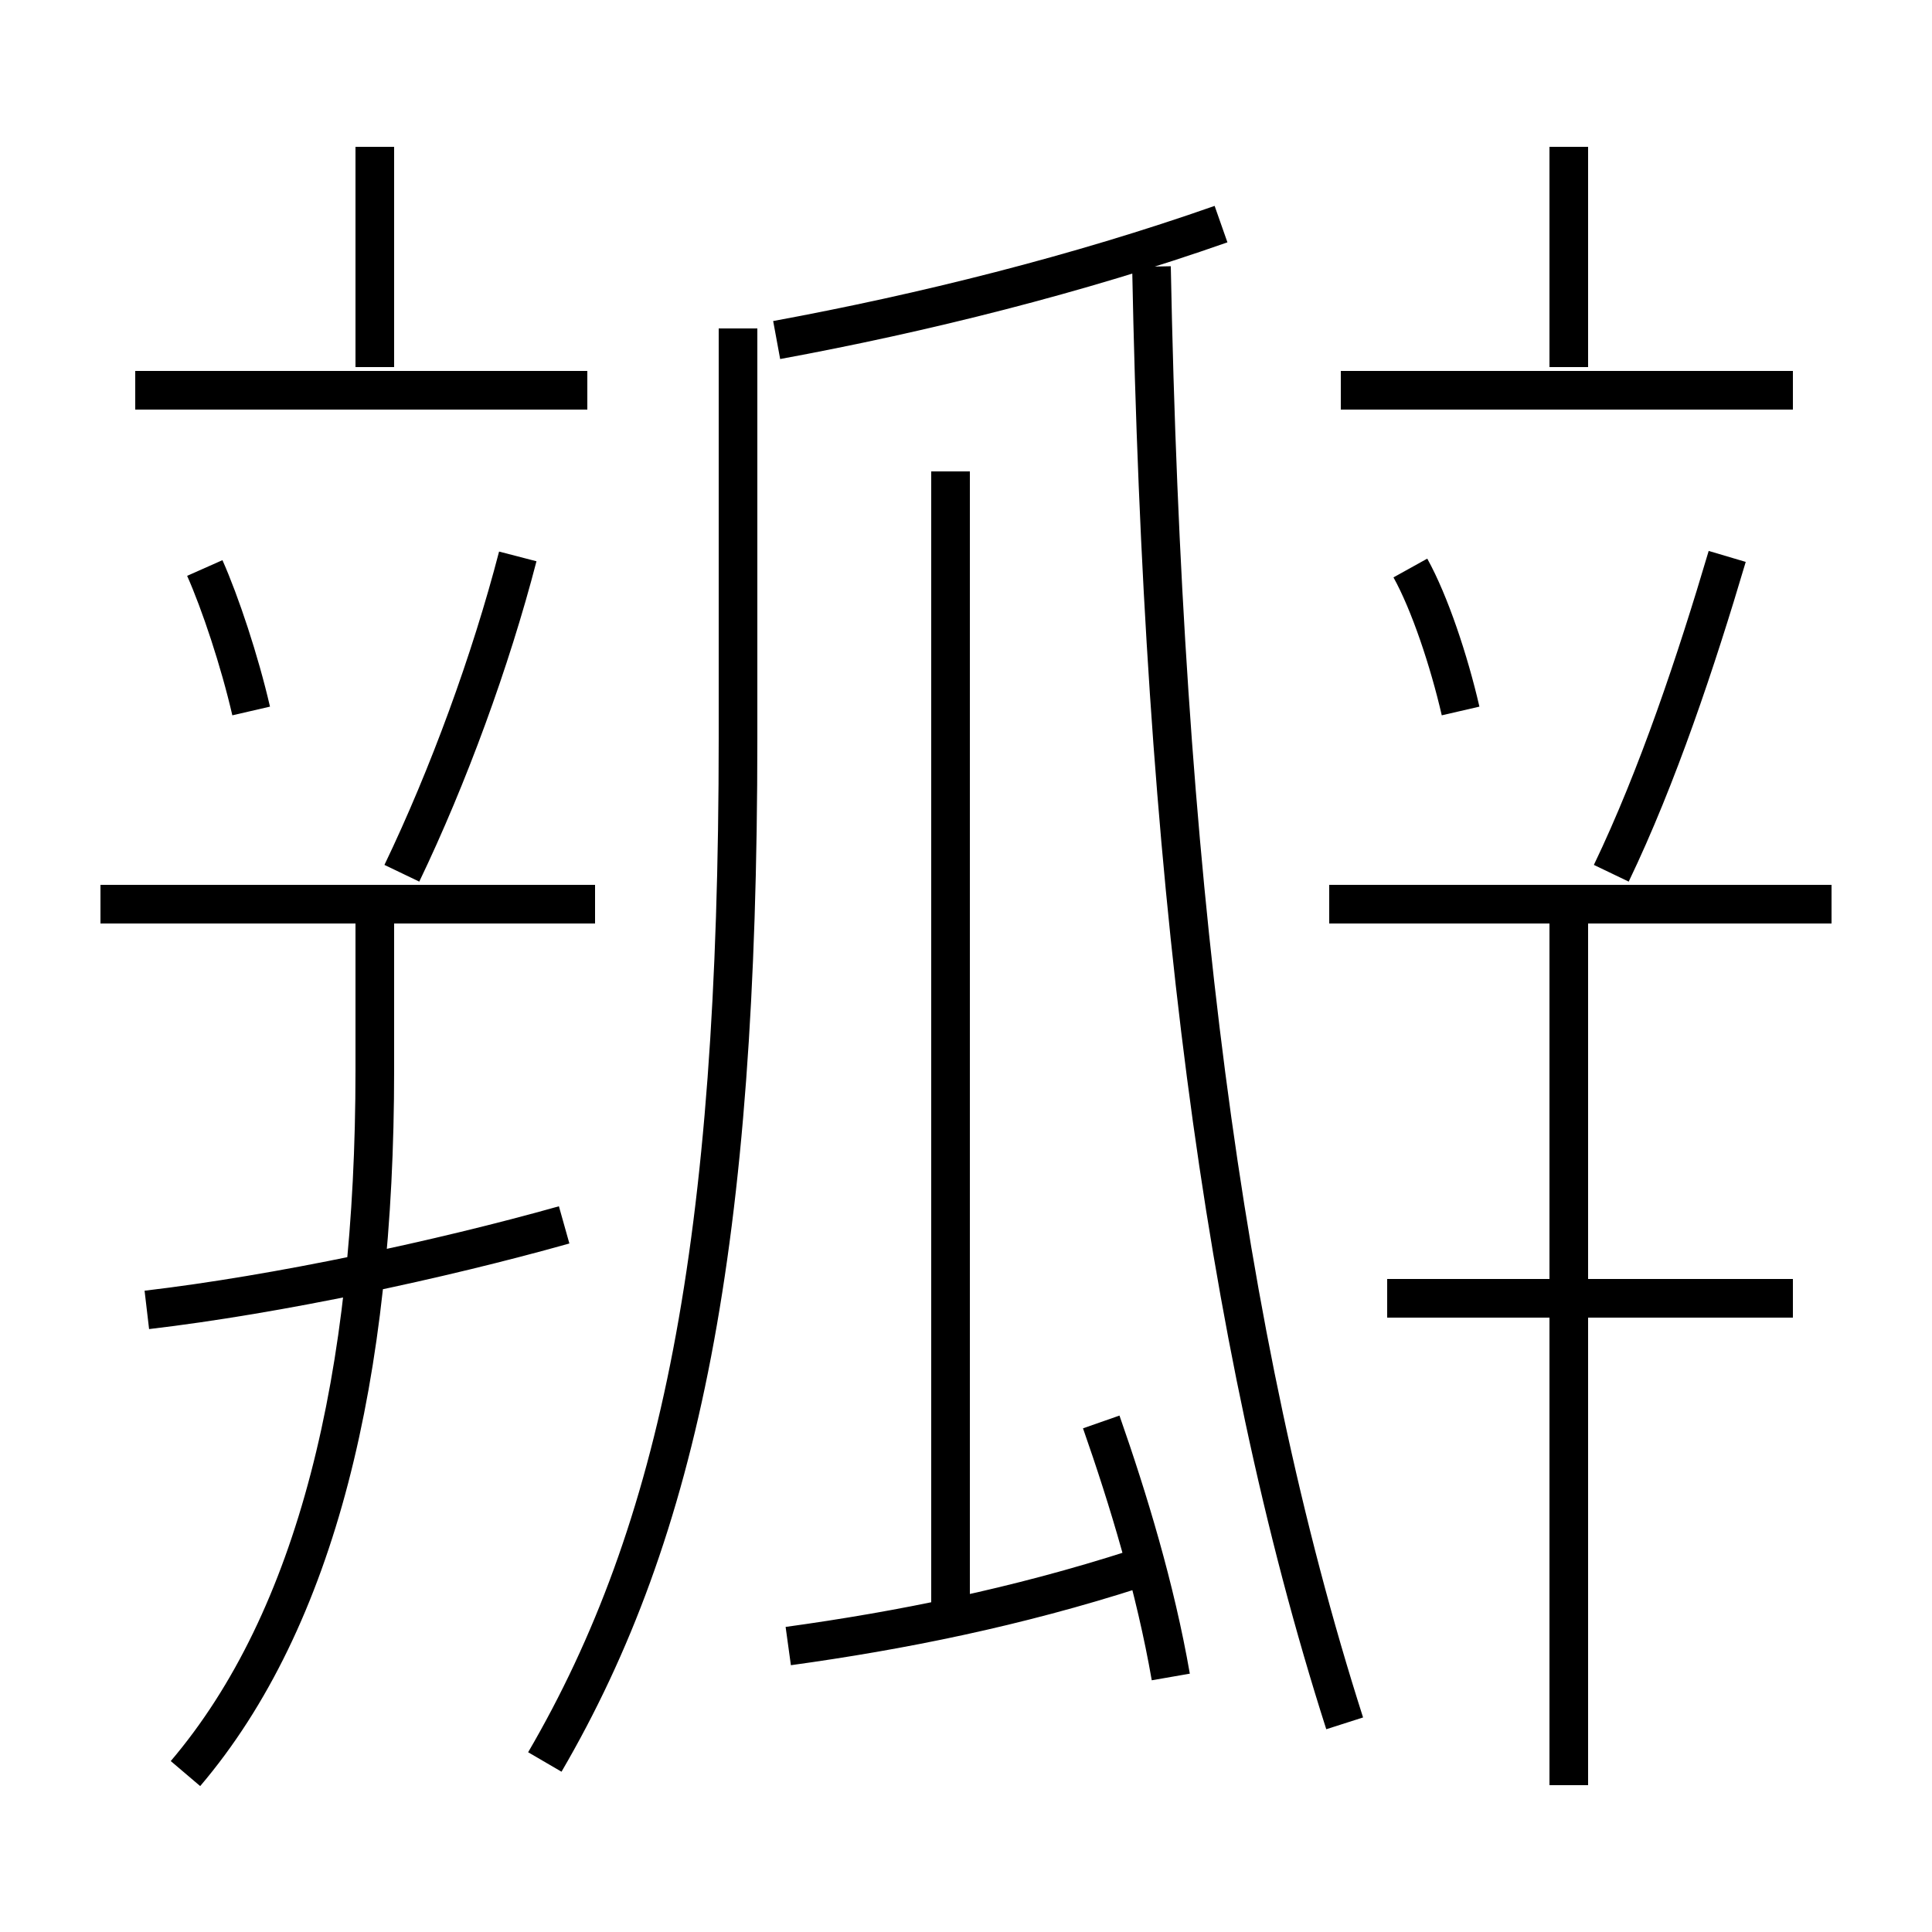<?xml version='1.0' encoding='utf8'?>
<svg viewBox="0.0 -6.0 50.0 50.0" version="1.1" xmlns="http://www.w3.org/2000/svg">
<rect x="0.0" y="-6.0" width="50.0" height="50.0" fill="#808080" stroke="none"/>
<rect x="-1000" y="-1000" width="2000" height="2000" stroke="white" fill="white"/>
<g style="fill:white;stroke:#000000;  stroke-width:1">
<path d="M 14.1 1.6 C 17.6 -4.4 19.1 -11.8 19.1 -24.9 L 19.1 -35.5 M 4.8 1.9 C 8.2 -2.1 9.7 -8.4 9.7 -16.3 L 9.7 -20.6 M 3.8 -10.1 C 7.2 -10.5 11.4 -11.4 14.6 -12.3 M 20.4 -1.4 C 23.3 -1.8 26.3 -2.4 29.4 -3.4 M 15.4 -20.6 L 2.6 -20.6 M 30.3 -0.6 C 29.9 -2.9 29.2 -5.2 28.5 -7.2 M 6.5 -25.6 C 6.2 -26.9 5.7 -28.4 5.3 -29.3 M 10.4 -21.4 C 11.6 -23.9 12.7 -26.9 13.4 -29.6 M 24.6 -2.5 L 24.6 -31.8 M 15.2 -33.9 L 3.5 -33.9 M 9.7 -34.5 L 9.7 -40.2 M 40.6 2.2 L 40.6 -20.9 M 34.8 0.6 C 31.6 -9.4 30.1 -21.6 29.8 -37.1 M 46.4 -10.4 L 35.9 -10.4 M 47.4 -20.6 L 34.4 -20.6 M 20.1 -35.2 C 23.9 -35.9 27.9 -36.9 31.6 -38.2 M 37.8 -25.6 C 37.5 -26.9 37.0 -28.4 36.5 -29.3 M 41.7 -21.4 C 42.9 -23.9 43.9 -26.9 44.7 -29.6 M 46.4 -33.9 L 34.7 -33.9 M 40.6 -34.5 L 40.6 -40.2" transform="translate(0.0 38.0)" />
</g>
</svg>